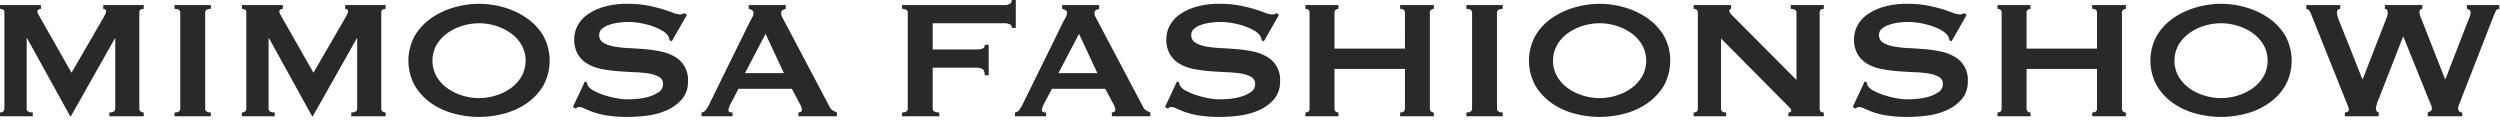 <svg xmlns="http://www.w3.org/2000/svg" width="473" height="23"><path d="M0 21.28a.957.957 0 00.58-.18.625.625 0 00.248-.54V2.32a.526.526 0 00-.248-.5A1.166 1.166 0 000 1.681V.96h7.74v.721a.939.939 0 00-.435.119.385.385 0 00-.227.36 1.2 1.2 0 00.166.521c.109.212.233.439.372.679l5.918 10.4 5.96-10.28q.288-.519.434-.82a1.276 1.276 0 00.145-.54c0-.293-.18-.439-.538-.439V.96h7.656v.721a1.156 1.156 0 00-.579.139.524.524 0 00-.249.5v18.24a.623.623 0 00.249.54.949.949 0 00.579.18V22h-6.5v-.72q1.115 0 1.117-.72V7.28h-.083L13.407 22h-.124L5.129 7.24h-.083v13.32q0 .72 1.159.72V22H-.003zm33.026 0q1.077 0 1.076-.72V2.4q0-.72-1.076-.719V.96h6.87v.721q-1.077 0-1.076.719v18.16q0 .72 1.076.72V22h-6.87zm12.746 0a.957.957 0 00.58-.18.625.625 0 00.248-.54V2.32a.526.526 0 00-.248-.5 1.166 1.166 0 00-.58-.139V.96h7.739v.721a.935.935 0 00-.434.119.384.384 0 00-.228.36 1.214 1.214 0 00.166.521c.109.212.233.439.372.679l5.918 10.4 5.96-10.28q.288-.519.435-.82a1.288 1.288 0 00.144-.54c0-.293-.18-.439-.538-.439V.96h7.656v.721a1.159 1.159 0 00-.579.139.524.524 0 00-.249.5v18.24a.623.623 0 00.249.54.951.951 0 00.579.18V22h-6.5v-.72q1.115 0 1.117-.72V7.28h-.083L59.178 22h-.124L50.901 7.24h-.083v13.32q0 .72 1.159.72V22h-6.208zM90.633.721a17.15 17.15 0 014.636.659 14.627 14.627 0 014.3 1.98 10.85 10.85 0 013.186 3.34 9.828 9.828 0 010 9.56 10.839 10.839 0 01-3.186 3.34 13.551 13.551 0 01-4.3 1.92 18.207 18.207 0 01-9.271 0 13.544 13.544 0 01-4.3-1.92 10.842 10.842 0 01-3.187-3.34 9.825 9.825 0 010-9.56 10.853 10.853 0 013.187-3.34 14.618 14.618 0 014.3-1.98 17.155 17.155 0 014.635-.659zm0 3.679a10.714 10.714 0 00-3.145.48 9.714 9.714 0 00-2.834 1.38 7.234 7.234 0 00-2.049 2.22 6.121 6.121 0 000 6 7.234 7.234 0 002.049 2.22 9.717 9.717 0 002.834 1.38 10.547 10.547 0 006.291 0 9.758 9.758 0 002.835-1.38 7.283 7.283 0 002.048-2.22 6.111 6.111 0 000-6 7.283 7.283 0 00-2.048-2.22 9.755 9.755 0 00-2.835-1.38 10.73 10.73 0 00-3.146-.48zm20.03 11l.415.2a1.219 1.219 0 00.166.64 2.917 2.917 0 001.137.941 11.869 11.869 0 001.946.819 17.287 17.287 0 002.3.58 12.033 12.033 0 002.152.22c.47 0 1.076-.033 1.821-.1a11.059 11.059 0 002.193-.42 6.246 6.246 0 001.863-.88 1.733 1.733 0 00.786-1.48 1.479 1.479 0 00-.724-1.36 5.442 5.442 0 00-1.9-.64 21.36 21.36 0 00-2.69-.26q-1.51-.06-3.083-.18a28.946 28.946 0 01-3.084-.4 8.763 8.763 0 01-2.689-.939 5.277 5.277 0 01-1.9-1.8 5.478 5.478 0 01-.724-2.98 5.39 5.39 0 01.6-2.44 5.971 5.971 0 011.842-2.12 10.3 10.3 0 013.145-1.5 15.425 15.425 0 014.47-.579 19.845 19.845 0 013.807.319q1.614.321 2.793.681t1.987.679a3.8 3.8 0 001.345.321 1.165 1.165 0 00.828-.241l.5.32-2.856 5-.414-.159a2.169 2.169 0 00-.331-.92 3.51 3.51 0 00-1.1-.941 9.7 9.7 0 00-1.8-.82 15.24 15.24 0 00-2.235-.58 12.989 12.989 0 00-4.283-.08 9.054 9.054 0 00-1.759.421 3.918 3.918 0 00-1.3.739 1.466 1.466 0 00-.517 1.14 1.611 1.611 0 00.724 1.44 5.389 5.389 0 001.9.72 18.442 18.442 0 002.69.32q1.51.081 3.083.2a25.976 25.976 0 013.083.42 9.149 9.149 0 012.691.96 4.948 4.948 0 012.628 4.7 5.019 5.019 0 01-1.139 3.4 7.984 7.984 0 01-2.835 2.08 13.11 13.11 0 01-3.662 1.02 28.115 28.115 0 01-3.663.26 25.174 25.174 0 01-3.952-.26 15.149 15.149 0 01-2.649-.639q-1.056-.381-1.676-.681a2.556 2.556 0 00-1.076-.3.692.692 0 00-.538.32l-.58-.32zm22.059 5.88a1.216 1.216 0 00.849-.52 8.435 8.435 0 00.6-1l7.657-15.56c.193-.347.365-.666.517-.96a1.724 1.724 0 00.228-.76.587.587 0 00-.29-.56 2.524 2.524 0 00-.621-.239V.96h7v.721a3.381 3.381 0 00-.58.219.578.578 0 00-.29.58 1.528 1.528 0 00.145.64c.1.214.241.494.435.84l8.608 16.28a1.372 1.372 0 00.559.64 8.531 8.531 0 00.806.4V22h-7.283v-.72a1 1 0 00.413-.12.384.384 0 00.249-.36 2.448 2.448 0 00-.331-1.04l-1.573-2.96h-10.1l-1.49 2.841a3.292 3.292 0 00-.414 1.2c0 .294.263.44.787.44v.72h-5.877zm15.6-7.44l-3.477-7.44-3.891 7.44zm43.125-8.56a.731.731 0 00-.352-.66 2.459 2.459 0 00-1.221-.22h-13.409v4.96h8.112a4.029 4.029 0 001.283-.16.681.681 0 00.455-.72h.745v5.76h-.745c0-.613-.153-1.006-.455-1.18a2.62 2.62 0 00-1.283-.26h-8.112v7.76a.576.576 0 00.352.54 1.932 1.932 0 00.889.18V22h-7.035v-.72q1.076 0 1.076-.72V2.4q0-.72-1.076-.719V.96h19.2a2.126 2.126 0 001.221-.26.829.829 0 00.352-.7h.745v5.28zm.579 16a1.213 1.213 0 00.848-.52 8.436 8.436 0 00.6-1L201.13 4.2c.194-.347.365-.666.518-.96a1.715 1.715 0 00.227-.76.584.584 0 00-.29-.56 2.5 2.5 0 00-.62-.239V.96h6.994v.721a3.475 3.475 0 00-.58.219.579.579 0 00-.289.58 1.528 1.528 0 00.145.64q.144.321.434.84l8.609 16.28a1.367 1.367 0 00.558.64 8.675 8.675 0 00.807.4V22h-7.283v-.72a1 1 0 00.413-.12.384.384 0 00.249-.36 2.441 2.441 0 00-.331-1.04l-1.573-2.96h-10.1l-1.49 2.841a3.263 3.263 0 00-.414 1.2q0 .441.787.44v.72h-5.877zm15.6-7.44L204.15 6.4l-3.891 7.44zm15.066 1.56l.414.2a1.228 1.228 0 00.166.64 2.921 2.921 0 001.138.941 11.821 11.821 0 001.945.819 17.251 17.251 0 002.3.58 12.014 12.014 0 002.151.22q.7 0 1.821-.1a11.08 11.08 0 002.194-.42 6.226 6.226 0 001.862-.88 1.734 1.734 0 00.786-1.48 1.481 1.481 0 00-.723-1.36 5.451 5.451 0 00-1.905-.64 21.325 21.325 0 00-2.689-.26q-1.512-.06-3.083-.18a28.93 28.93 0 01-3.084-.4 8.76 8.76 0 01-2.69-.939 5.281 5.281 0 01-1.9-1.8 5.491 5.491 0 01-.724-2.98 5.409 5.409 0 01.6-2.44 5.985 5.985 0 011.842-2.12 10.312 10.312 0 013.145-1.5 15.427 15.427 0 014.47-.579 19.865 19.865 0 013.808.319q1.612.321 2.793.681t1.986.679a3.8 3.8 0 001.346.321 1.162 1.162 0 00.827-.241l.5.32-2.856 5-.414-.159a2.149 2.149 0 00-.331-.92 3.5 3.5 0 00-1.1-.941 9.762 9.762 0 00-1.8-.82 15.24 15.24 0 00-2.235-.58 12.989 12.989 0 00-4.283-.08 9.054 9.054 0 00-1.759.421 3.913 3.913 0 00-1.3.739 1.463 1.463 0 00-.518 1.14 1.609 1.609 0 00.725 1.44 5.379 5.379 0 001.9.72 18.449 18.449 0 002.691.32q1.509.081 3.083.2a26.026 26.026 0 013.083.42 9.155 9.155 0 012.69.96 4.948 4.948 0 012.628 4.7 5.019 5.019 0 01-1.139 3.4 7.979 7.979 0 01-2.835 2.08 13.1 13.1 0 01-3.662 1.02 28.109 28.109 0 01-3.663.26 25.177 25.177 0 01-3.952-.26 15.147 15.147 0 01-2.648-.639 17.885 17.885 0 01-1.676-.681 2.562 2.562 0 00-1.076-.3.7.7 0 00-.539.32l-.58-.32zm43.123-13q0-.72-.91-.719V.96h6.373v.721a.809.809 0 00-.518.179.647.647 0 00-.227.54v18.16a.647.647 0 00.227.54.8.8 0 00.518.18V22h-6.373v-.72q.909 0 .91-.72v-7.52h-13.326v7.52a.647.647 0 00.227.54.806.806 0 00.518.18V22h-6.252v-.72q.784 0 .786-.72V2.4q0-.72-.786-.719V.96h6.249v.721a.81.81 0 00-.518.179.647.647 0 00-.227.54v6.8h13.326zm11.628 18.88q1.077 0 1.076-.72V2.4q0-.72-1.076-.719V.96h6.87v.721q-1.077 0-1.076.719v18.16q0 .72 1.076.72V22h-6.87zM302.647.721a17.167 17.167 0 014.636.659 14.624 14.624 0 014.3 1.98 10.841 10.841 0 013.187 3.34 9.825 9.825 0 010 9.56 10.831 10.831 0 01-3.187 3.34 13.548 13.548 0 01-4.3 1.92 18.207 18.207 0 01-9.271 0 13.547 13.547 0 01-4.305-1.92 10.861 10.861 0 01-3.186-3.34 9.828 9.828 0 010-9.56 10.872 10.872 0 013.186-3.34 14.621 14.621 0 014.305-1.98 17.138 17.138 0 014.635-.659zm0 3.679a10.73 10.73 0 00-3.146.48 9.738 9.738 0 00-2.834 1.38 7.247 7.247 0 00-2.048 2.22 6.111 6.111 0 000 6 7.247 7.247 0 002.048 2.22 9.741 9.741 0 002.834 1.38 10.547 10.547 0 006.291 0 9.734 9.734 0 002.835-1.38 7.27 7.27 0 002.049-2.22 6.121 6.121 0 000-6 7.27 7.27 0 00-2.049-2.22 9.731 9.731 0 00-2.835-1.38 10.714 10.714 0 00-3.145-.48zm17.795 16.88q.787 0 .787-.72V2.4q0-.72-.787-.719V.96h7.077v.721q-.331 0-.331.4c0 .214.275.587.828 1.12l11.877 11.92V2.401q0-.72-1.076-.719V.961h6.25v.721q-.787 0-.787.719v18.16q0 .72.787.72v.72h-6.7v-.72q.537 0 .538-.36 0-.279-.662-.92l-12.622-12.72v13.28c0 .48.316.72.951.72v.72h-6.125zm32.363-5.88l.414.2a1.223 1.223 0 00.166.64 2.922 2.922 0 001.138.941 11.863 11.863 0 001.945.819 17.3 17.3 0 002.3.58 12.027 12.027 0 002.151.22q.705 0 1.822-.1a11.086 11.086 0 002.193-.42 6.226 6.226 0 001.862-.88 1.73 1.73 0 00.786-1.48 1.481 1.481 0 00-.723-1.36 5.443 5.443 0 00-1.9-.64 21.378 21.378 0 00-2.69-.26q-1.512-.06-3.083-.18a28.914 28.914 0 01-3.084-.4 8.745 8.745 0 01-2.689-.939 5.289 5.289 0 01-1.905-1.8 5.491 5.491 0 01-.723-2.98 5.407 5.407 0 01.6-2.44 6 6 0 011.842-2.12 10.307 10.307 0 013.146-1.5 15.412 15.412 0 014.469-.579 19.865 19.865 0 013.808.319q1.613.321 2.793.681t1.986.679a3.808 3.808 0 001.346.321 1.161 1.161 0 00.827-.241l.5.32-2.855 5-.414-.159a2.169 2.169 0 00-.331-.92 3.51 3.51 0 00-1.1-.941 9.712 9.712 0 00-1.8-.82 15.185 15.185 0 00-2.234-.58 12.986 12.986 0 00-4.283-.08 9.033 9.033 0 00-1.759.421 3.9 3.9 0 00-1.3.739 1.462 1.462 0 00-.518 1.14 1.612 1.612 0 00.725 1.44 5.38 5.38 0 001.9.72 18.474 18.474 0 002.691.32q1.511.081 3.083.2a25.971 25.971 0 013.083.42 9.135 9.135 0 012.69.96 4.943 4.943 0 012.628 4.7 5.025 5.025 0 01-1.138 3.4 7.992 7.992 0 01-2.835 2.08 13.107 13.107 0 01-3.663 1.02 28.1 28.1 0 01-3.663.26 25.179 25.179 0 01-3.952-.26 15.175 15.175 0 01-2.648-.639q-1.055-.381-1.676-.681a2.556 2.556 0 00-1.076-.3.691.691 0 00-.538.32l-.58-.32zm43.95-13q0-.72-.91-.719V.96h6.373v.721a.808.808 0 00-.517.179.646.646 0 00-.228.54v18.16a.647.647 0 00.228.54.8.8 0 00.517.18V22h-6.373v-.72q.91 0 .91-.72v-7.52h-13.326v7.52a.647.647 0 00.228.54.8.8 0 00.517.18V22h-6.249v-.72q.786 0 .786-.72V2.4q0-.72-.786-.719V.96h6.249v.721a.808.808 0 00-.517.179.646.646 0 00-.228.54v6.8h13.326zM420.22.721a17.15 17.15 0 014.636.659 14.627 14.627 0 014.3 1.98 10.861 10.861 0 013.186 3.34 9.828 9.828 0 010 9.56 10.85 10.85 0 01-3.186 3.34 13.551 13.551 0 01-4.3 1.92 18.207 18.207 0 01-9.271 0 13.544 13.544 0 01-4.3-1.92 10.847 10.847 0 01-3.187-3.34 9.825 9.825 0 010-9.56 10.858 10.858 0 013.187-3.34 14.618 14.618 0 014.3-1.98 17.155 17.155 0 014.635-.659zm0 3.679a10.714 10.714 0 00-3.145.48 9.708 9.708 0 00-2.834 1.38 7.24 7.24 0 00-2.049 2.22 6.121 6.121 0 000 6 7.24 7.24 0 002.049 2.22 9.711 9.711 0 002.834 1.38 10.547 10.547 0 006.291 0 9.771 9.771 0 002.835-1.38 7.283 7.283 0 002.048-2.22 6.111 6.111 0 000-6 7.283 7.283 0 00-2.048-2.22 9.767 9.767 0 00-2.835-1.38 10.73 10.73 0 00-3.146-.48zm22.555-2.719q-.619 0-.62.759a2.274 2.274 0 00.061.48 7.533 7.533 0 00.311.92l4.428 11.12h.082l4.387-11.279a6.176 6.176 0 00.27-.781 2.024 2.024 0 00.062-.46c0-.506-.18-.759-.538-.759V.96h7.076v.721a.446.446 0 00-.413.2.818.818 0 00-.125.44 4.147 4.147 0 00.414 1.361l4.429 11.279h.082l4.47-11.52a2.526 2.526 0 00.29-1.08.672.672 0 00-.207-.46.66.66 0 00-.5-.219V.961h6.125v.721a.727.727 0 00-.684.479c-.151.32-.324.72-.517 1.2l-5.959 15.281-.435 1.119a2.317 2.317 0 00-.187.8.714.714 0 00.207.5.758.758 0 00.581.22v.72h-6.54v-.72a2.524 2.524 0 00.517-.24.489.489 0 00.27-.44 2.166 2.166 0 00-.145-.72c-.1-.266-.256-.64-.476-1.12l-4.759-11.8h-.083l-4.511 11.56a7.925 7.925 0 00-.621 1.96.738.738 0 00.538.8v.72h-6.415v-.72a1.134 1.134 0 00.5-.12.412.412 0 00.248-.4 1.852 1.852 0 00-.144-.68q-.146-.36-.311-.76l-6.622-16.52a4.236 4.236 0 00-.352-.74.853.853 0 00-.6-.379V.961h6.414z" fill="#292929"/><path fill="none" d="M0 0h473v23H0z"/></svg>